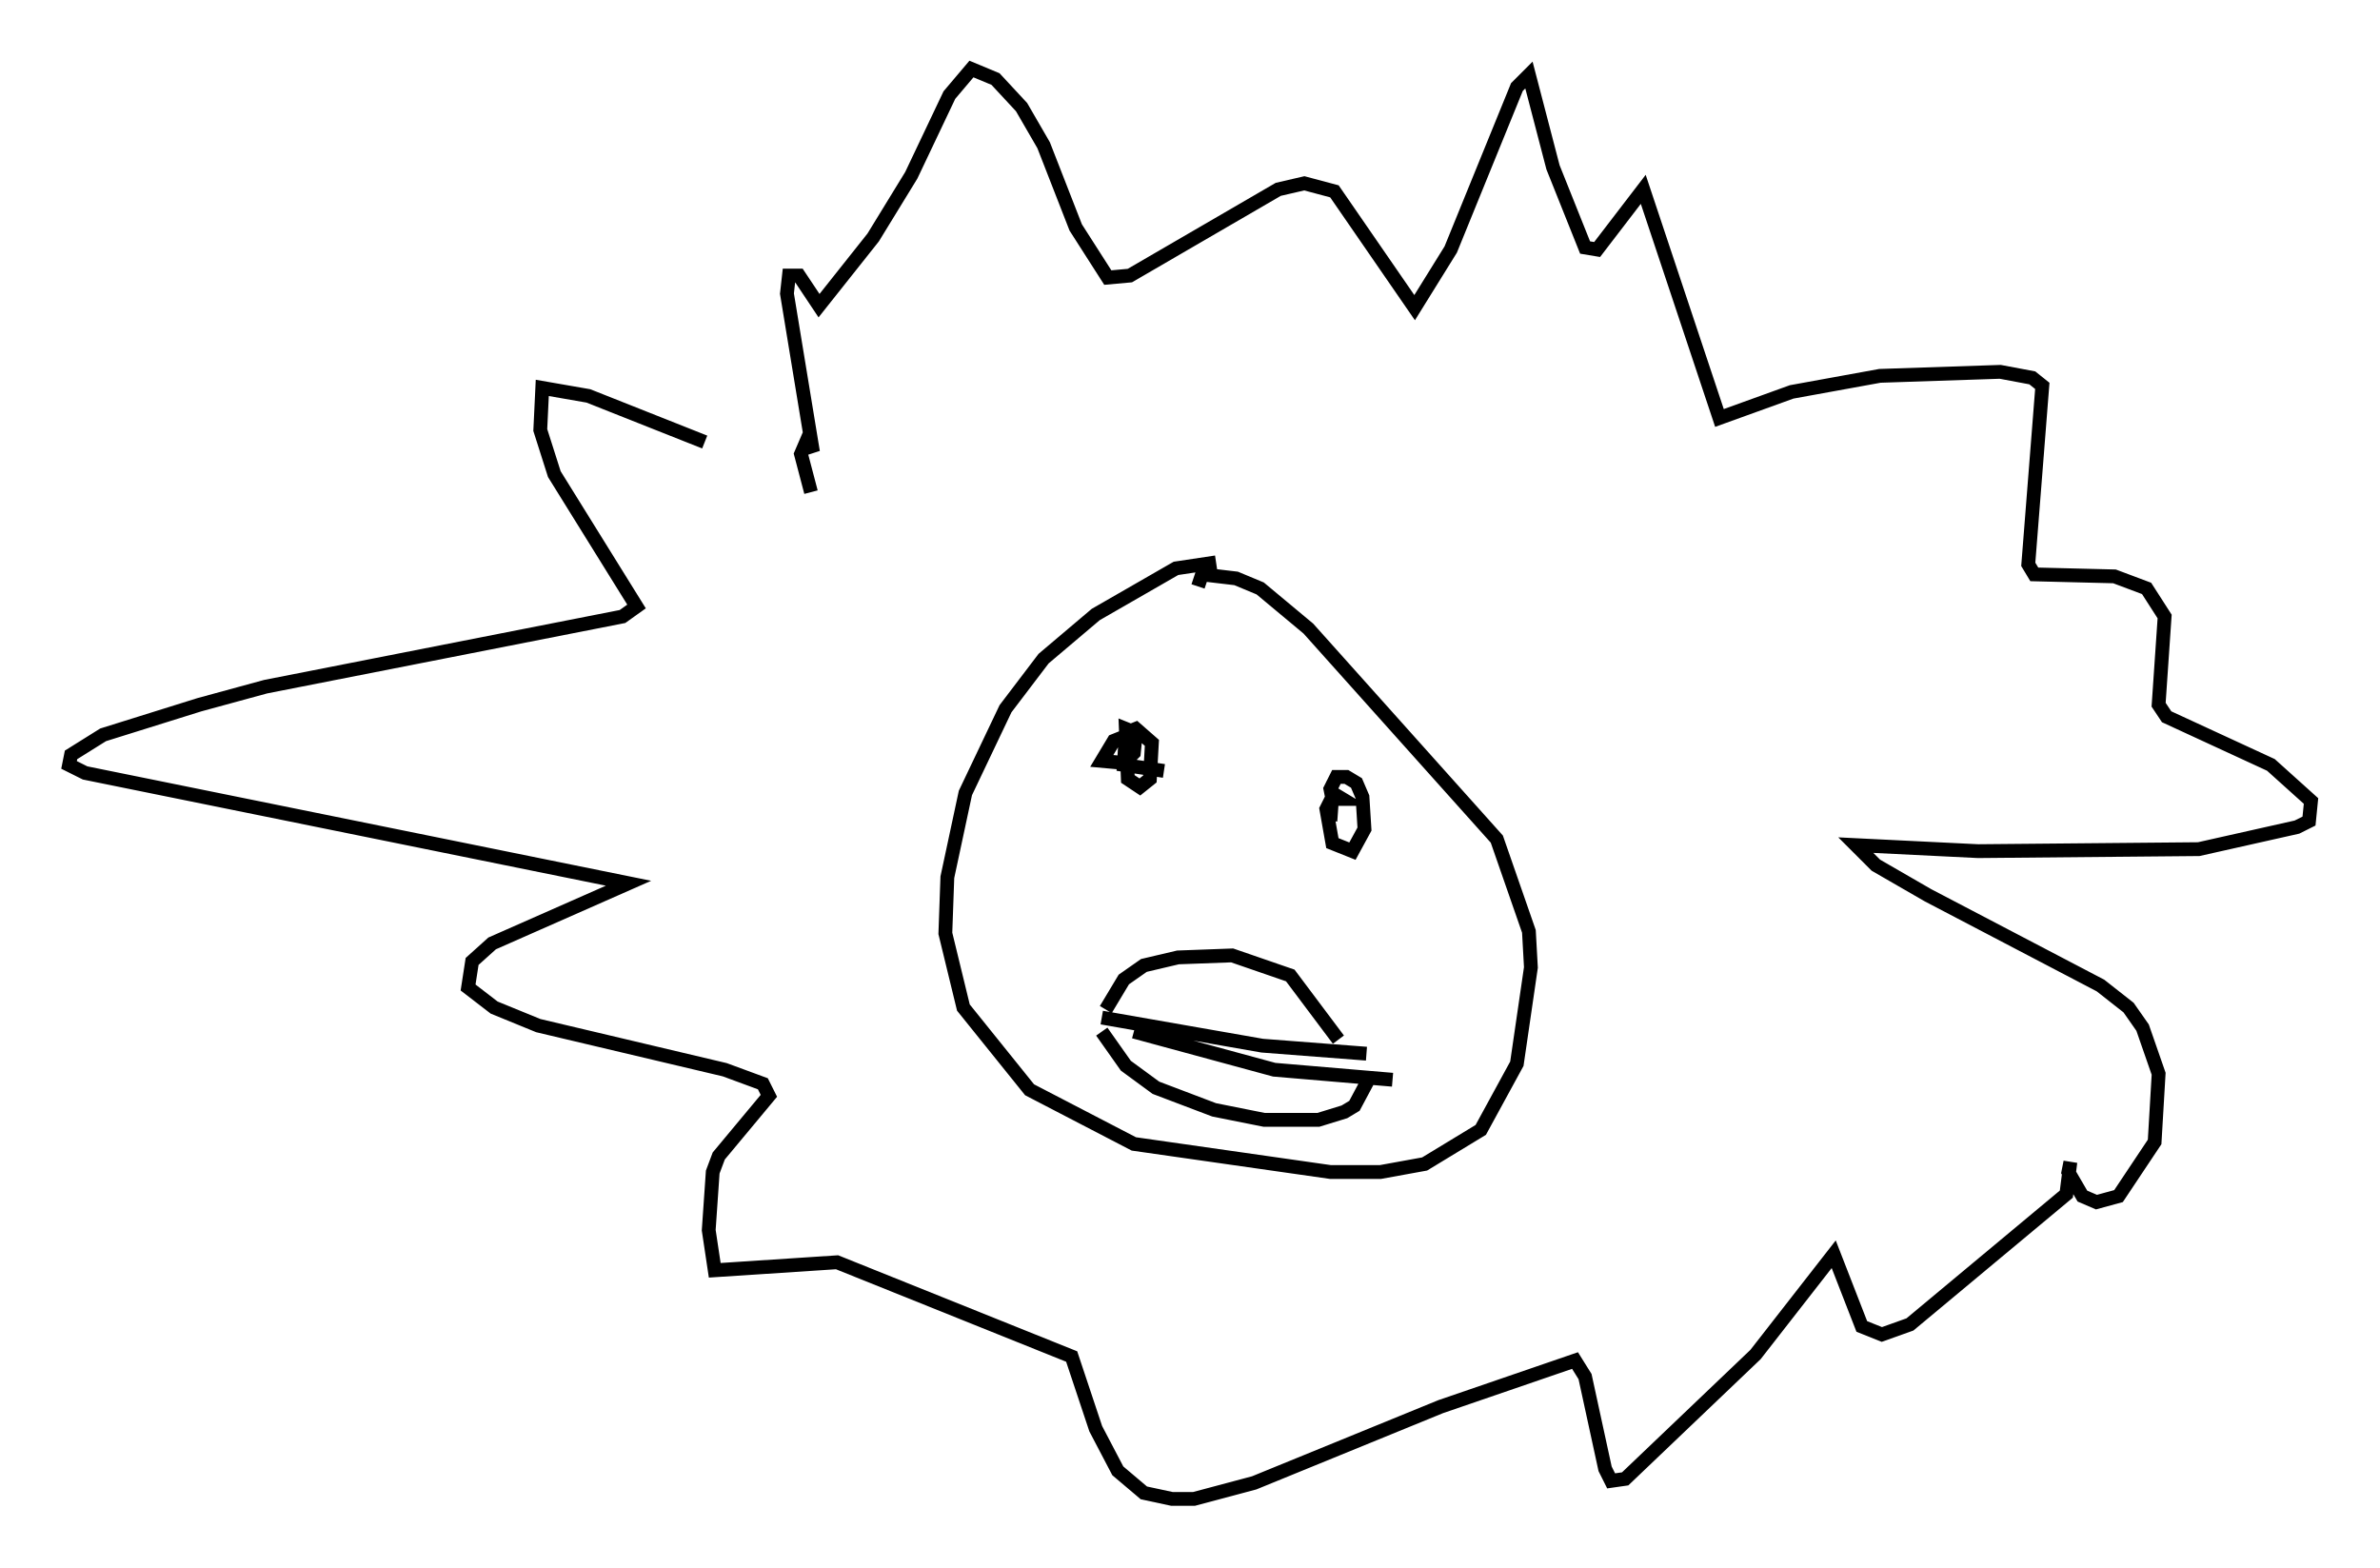 <?xml version="1.0" encoding="utf-8" ?>
<svg baseProfile="full" height="113.564" version="1.1" width="172.391" xmlns="http://www.w3.org/2000/svg" xmlns:ev="http://www.w3.org/2001/xml-events" xmlns:xlink="http://www.w3.org/1999/xlink"><defs /><rect fill="white" height="113.564" width="172.391" x="0" y="0" /><path d="M56.419, 35.648 m-5.374, -3.631 l-8.425, -3.341 -3.341, -0.581 l-0.145, 3.05 1.017, 3.196 l5.955, 9.587 -1.017, 0.726 l-25.855, 5.084 -4.793, 1.307 l-6.972, 2.179 -2.324, 1.453 l-0.145, 0.726 1.162, 0.581 l39.363, 7.989 -9.877, 4.358 l-1.453, 1.307 -0.291, 1.888 l1.888, 1.453 3.196, 1.307 l13.508, 3.196 2.76, 1.017 l0.436, 0.872 -3.631, 4.358 l-0.436, 1.162 -0.291, 4.212 l0.436, 2.905 8.86, -0.581 l16.994, 6.827 1.743, 5.229 l1.598, 3.05 1.888, 1.598 l2.034, 0.436 1.598, 0.0 l4.358, -1.162 13.508, -5.52 l9.732, -3.341 0.726, 1.162 l1.453, 6.682 0.436, 0.872 l1.017, -0.145 9.441, -9.006 l5.665, -7.263 2.034, 5.229 l1.453, 0.581 2.034, -0.726 l11.33, -9.441 0.291, -2.324 l-0.145, 0.726 1.017, 1.743 l1.017, 0.436 1.598, -0.436 l2.615, -3.922 0.291, -4.939 l-1.162, -3.341 -1.017, -1.453 l-2.034, -1.598 -12.492, -6.536 l-3.777, -2.179 -1.453, -1.453 l8.86, 0.436 15.978, -0.145 l7.117, -1.598 0.872, -0.436 l0.145, -1.453 -2.905, -2.615 l-7.553, -3.486 -0.581, -0.872 l0.436, -6.391 -1.307, -2.034 l-2.324, -0.872 -5.81, -0.145 l-0.436, -0.726 1.017, -12.927 l-0.726, -0.581 -2.324, -0.436 l-8.715, 0.291 -6.391, 1.162 l-5.229, 1.888 -5.52, -16.559 l-3.341, 4.358 -0.872, -0.145 l-2.324, -5.81 -1.743, -6.682 l-0.872, 0.872 -4.793, 11.765 l-2.615, 4.212 -5.81, -8.425 l-2.179, -0.581 -1.888, 0.436 l-10.749, 6.246 -1.598, 0.145 l-2.324, -3.631 -2.324, -5.955 l-1.598, -2.76 -1.888, -2.034 l-1.743, -0.726 -1.598, 1.888 l-2.76, 5.81 -2.76, 4.503 l-3.922, 4.939 -1.453, -2.179 l-0.726, 0.0 -0.145, 1.307 l1.888, 11.475 -0.436, -0.872 l-0.436, 1.017 0.726, 2.76 m29.341, 5.084 l-2.905, 0.436 -5.81, 3.341 l-3.777, 3.196 -2.76, 3.631 l-2.905, 6.101 -1.307, 6.101 l-0.145, 4.067 1.307, 5.374 l4.793, 5.955 7.553, 3.922 l14.235, 2.034 3.631, 0.0 l3.196, -0.581 4.067, -2.469 l2.615, -4.793 1.017, -6.972 l-0.145, -2.615 -2.324, -6.682 l-13.654, -15.251 -3.486, -2.905 l-1.743, -0.726 -2.469, -0.291 l-0.291, 0.872 m-5.374, 10.894 l-0.726, 0.291 -0.872, 1.453 l1.598, 0.145 0.726, -0.726 l0.145, -1.453 -0.726, -0.291 l0.145, 3.631 0.872, 0.581 l0.726, -0.581 0.145, -2.615 l-1.162, -1.017 -0.726, 0.291 l-0.145, 2.324 2.905, 0.436 m12.201, 1.888 l-0.436, 0.872 0.436, 2.469 l1.453, 0.581 0.872, -1.598 l-0.145, -2.324 -0.436, -1.017 l-0.726, -0.436 -0.726, 0.0 l-0.436, 0.872 0.145, 0.726 l0.726, 0.0 -0.726, -0.436 l-0.145, 2.034 m-16.268, 13.654 l1.307, -2.179 1.453, -1.017 l2.469, -0.581 3.922, -0.145 l4.212, 1.453 3.486, 4.648 m-17.14, -0.581 l1.743, 2.469 2.179, 1.598 l4.212, 1.598 3.631, 0.726 l3.922, 0.0 1.888, -0.581 l0.726, -0.436 1.162, -2.179 m-19.464, -4.212 l11.62, 2.034 7.553, 0.581 m-16.849, -1.598 l10.168, 2.76 8.57, 0.726 " fill="none" stroke="black" stroke-width="1" /></svg>